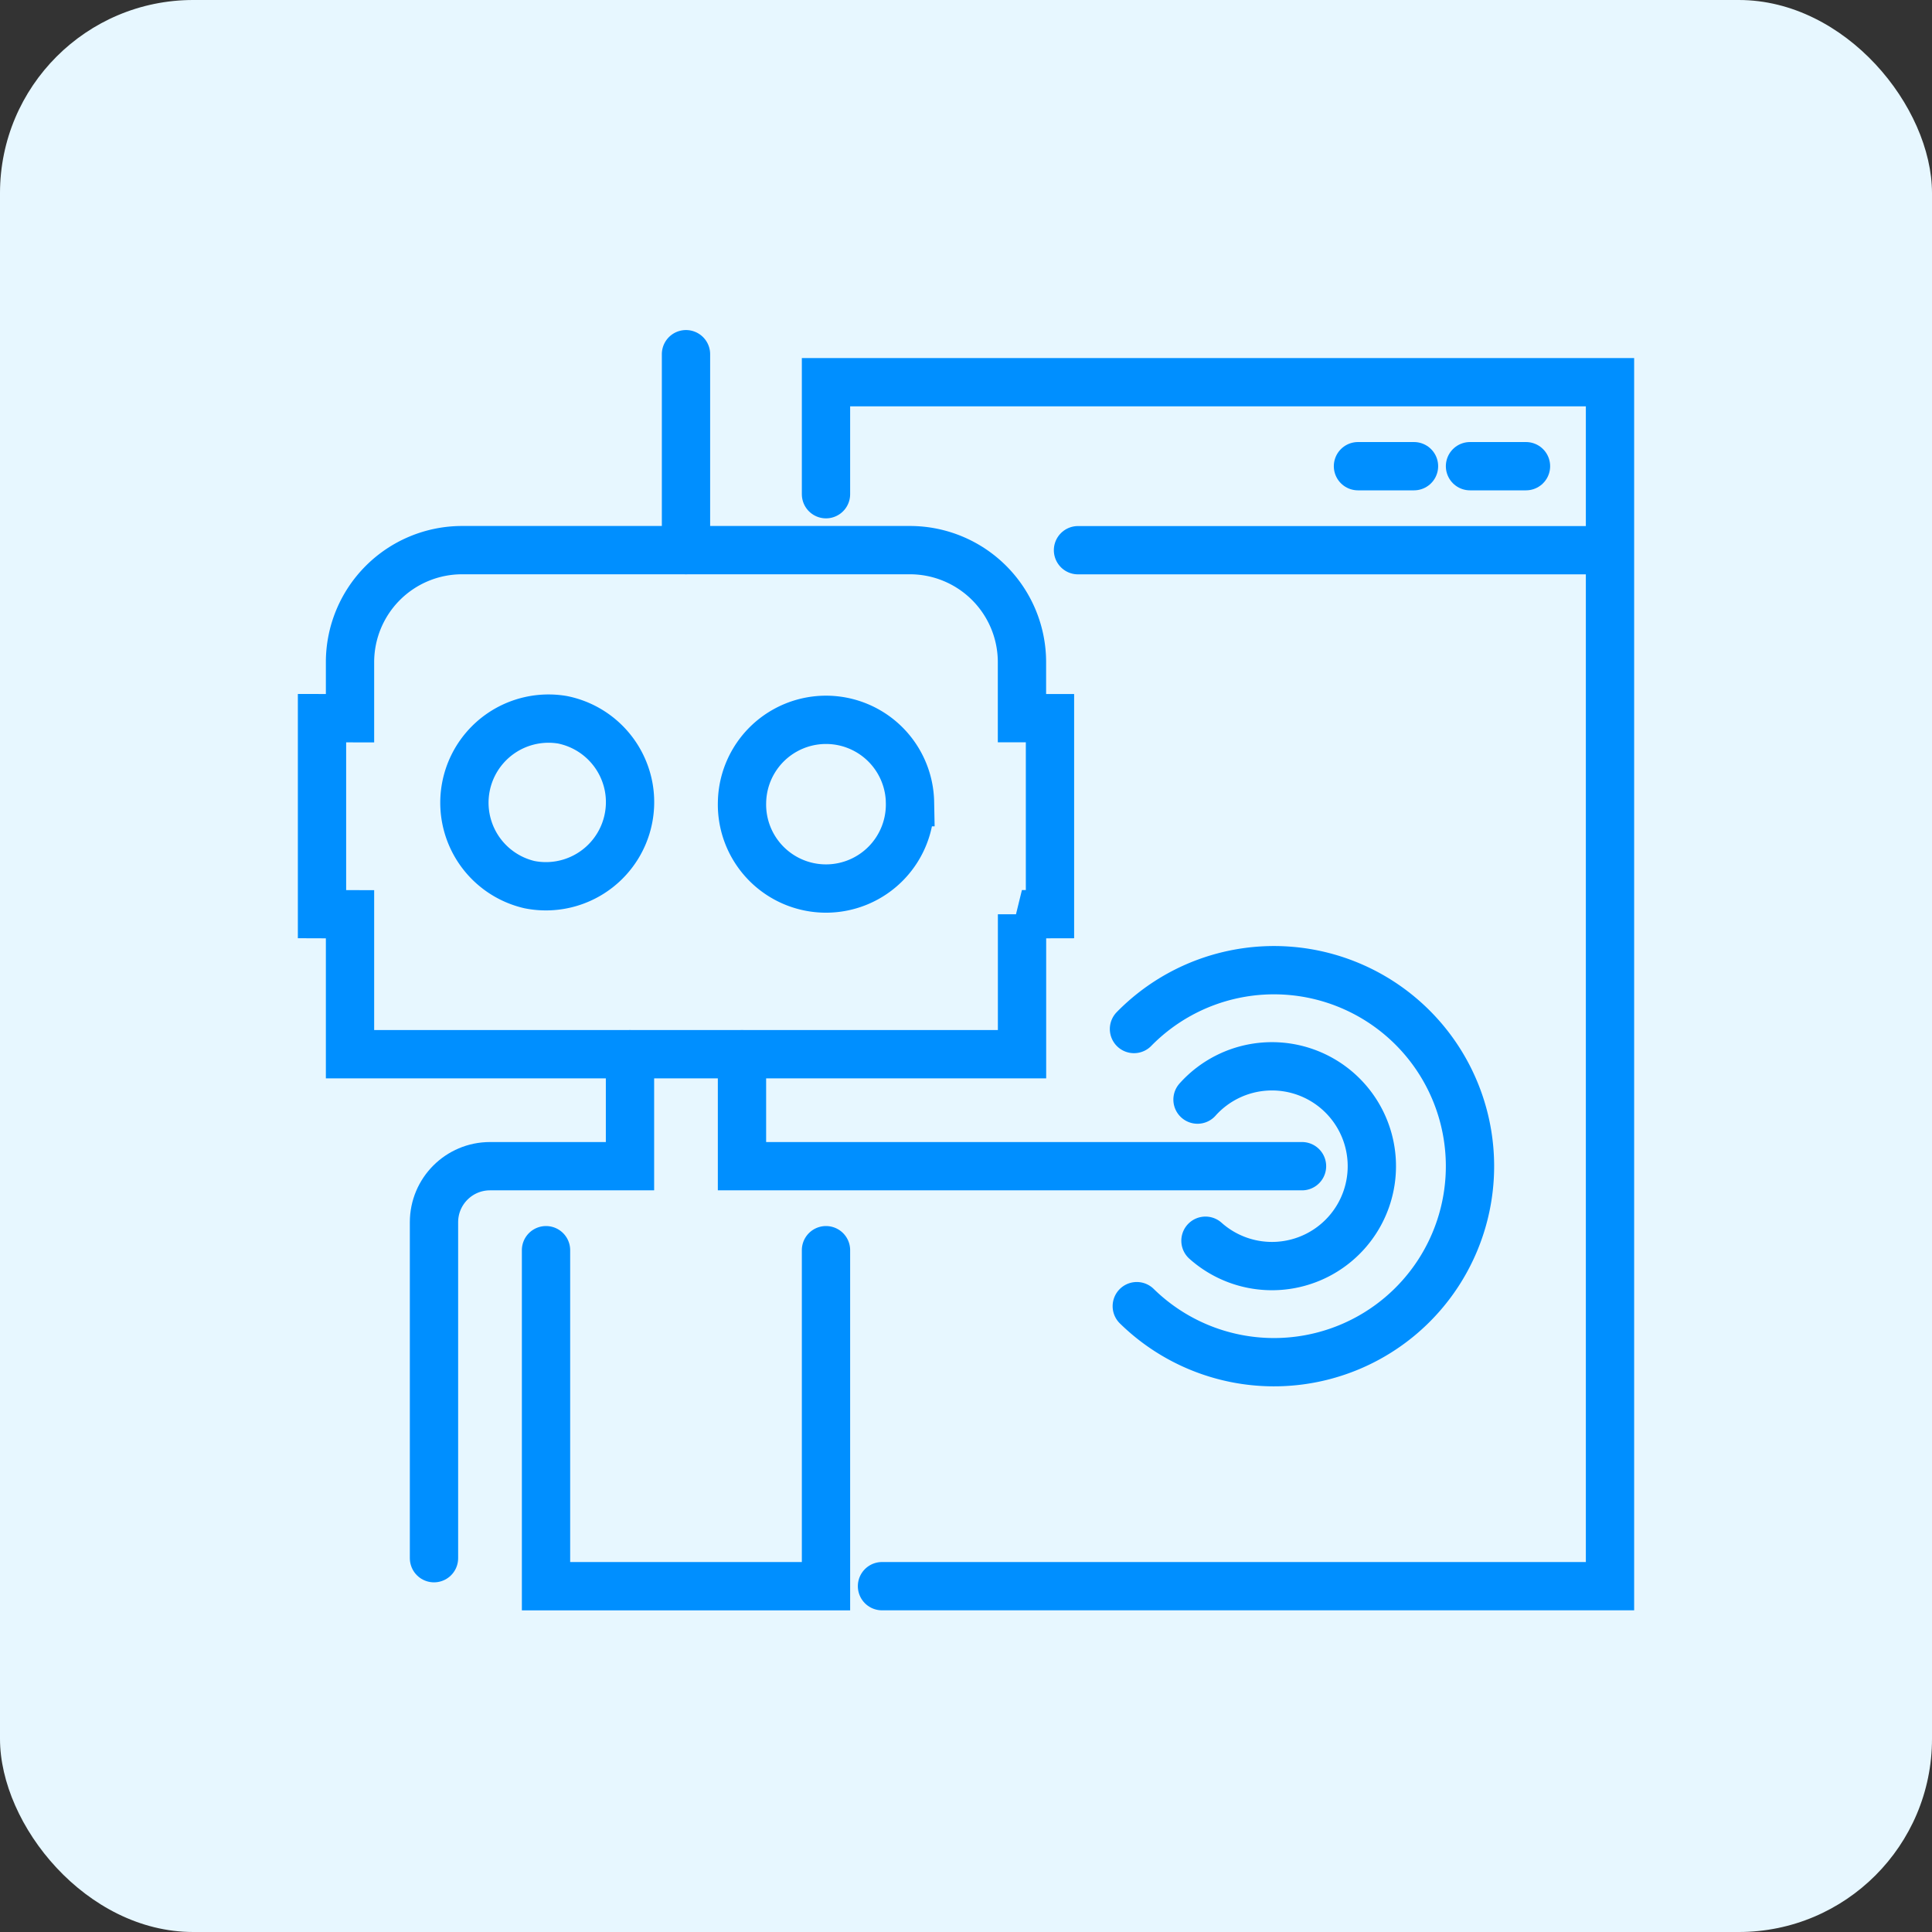 <svg xmlns="http://www.w3.org/2000/svg" width="60" height="60" viewBox="0 0 60 60">
    <rect x="0" y="0" width="60" height="60" fill="#333333" stroke="none"/>
    <g fill="none" fill-rule="nonzero">
        <rect width="60" height="60" fill="#E7F7FF" rx="6"/>
        <g stroke="#008FFF" stroke-linecap="round" stroke-width="1.5">
            <path d="M19.517 24.402a2.613 2.613 0 0 1-3.07 3.072 2.612 2.612 0 0 1 1.02-5.121 2.614 2.614 0 0 1 2.05 2.05zM28.26 24.913a2.609 2.609 0 1 1-5.216 0 2.609 2.609 0 0 1 5.217 0z"/>
            <path d="M31.74 28.393v4.346H10.87v-4.346L10 28.39v-6.087l.87.002v-1.74a3.48 3.48 0 0 1 3.478-3.48H28.26a3.48 3.48 0 0 1 3.478 3.48v1.738h.87v6.087l-.87.002zM21.304 17.087V11"/>
            <path d="M25.652 15.348V11.87H50v37.39H27.391M47.391 14.478h-1.739M43.913 14.478h-1.74M50 17.087H33.478"/>
            <path d="M23.043 32.74v3.477h17.392M37.19 34.149a3.102 3.102 0 1 1 .247 4.383M35.217 31.957a6.087 6.087 0 1 1 .087 8.607M16.957 38.826v10.435h8.695V38.826"/>
            <path d="M13.478 48.391V37.957c0-.961.779-1.74 1.74-1.74h4.347V32.74"/>
        </g>
    </g>
</svg>
